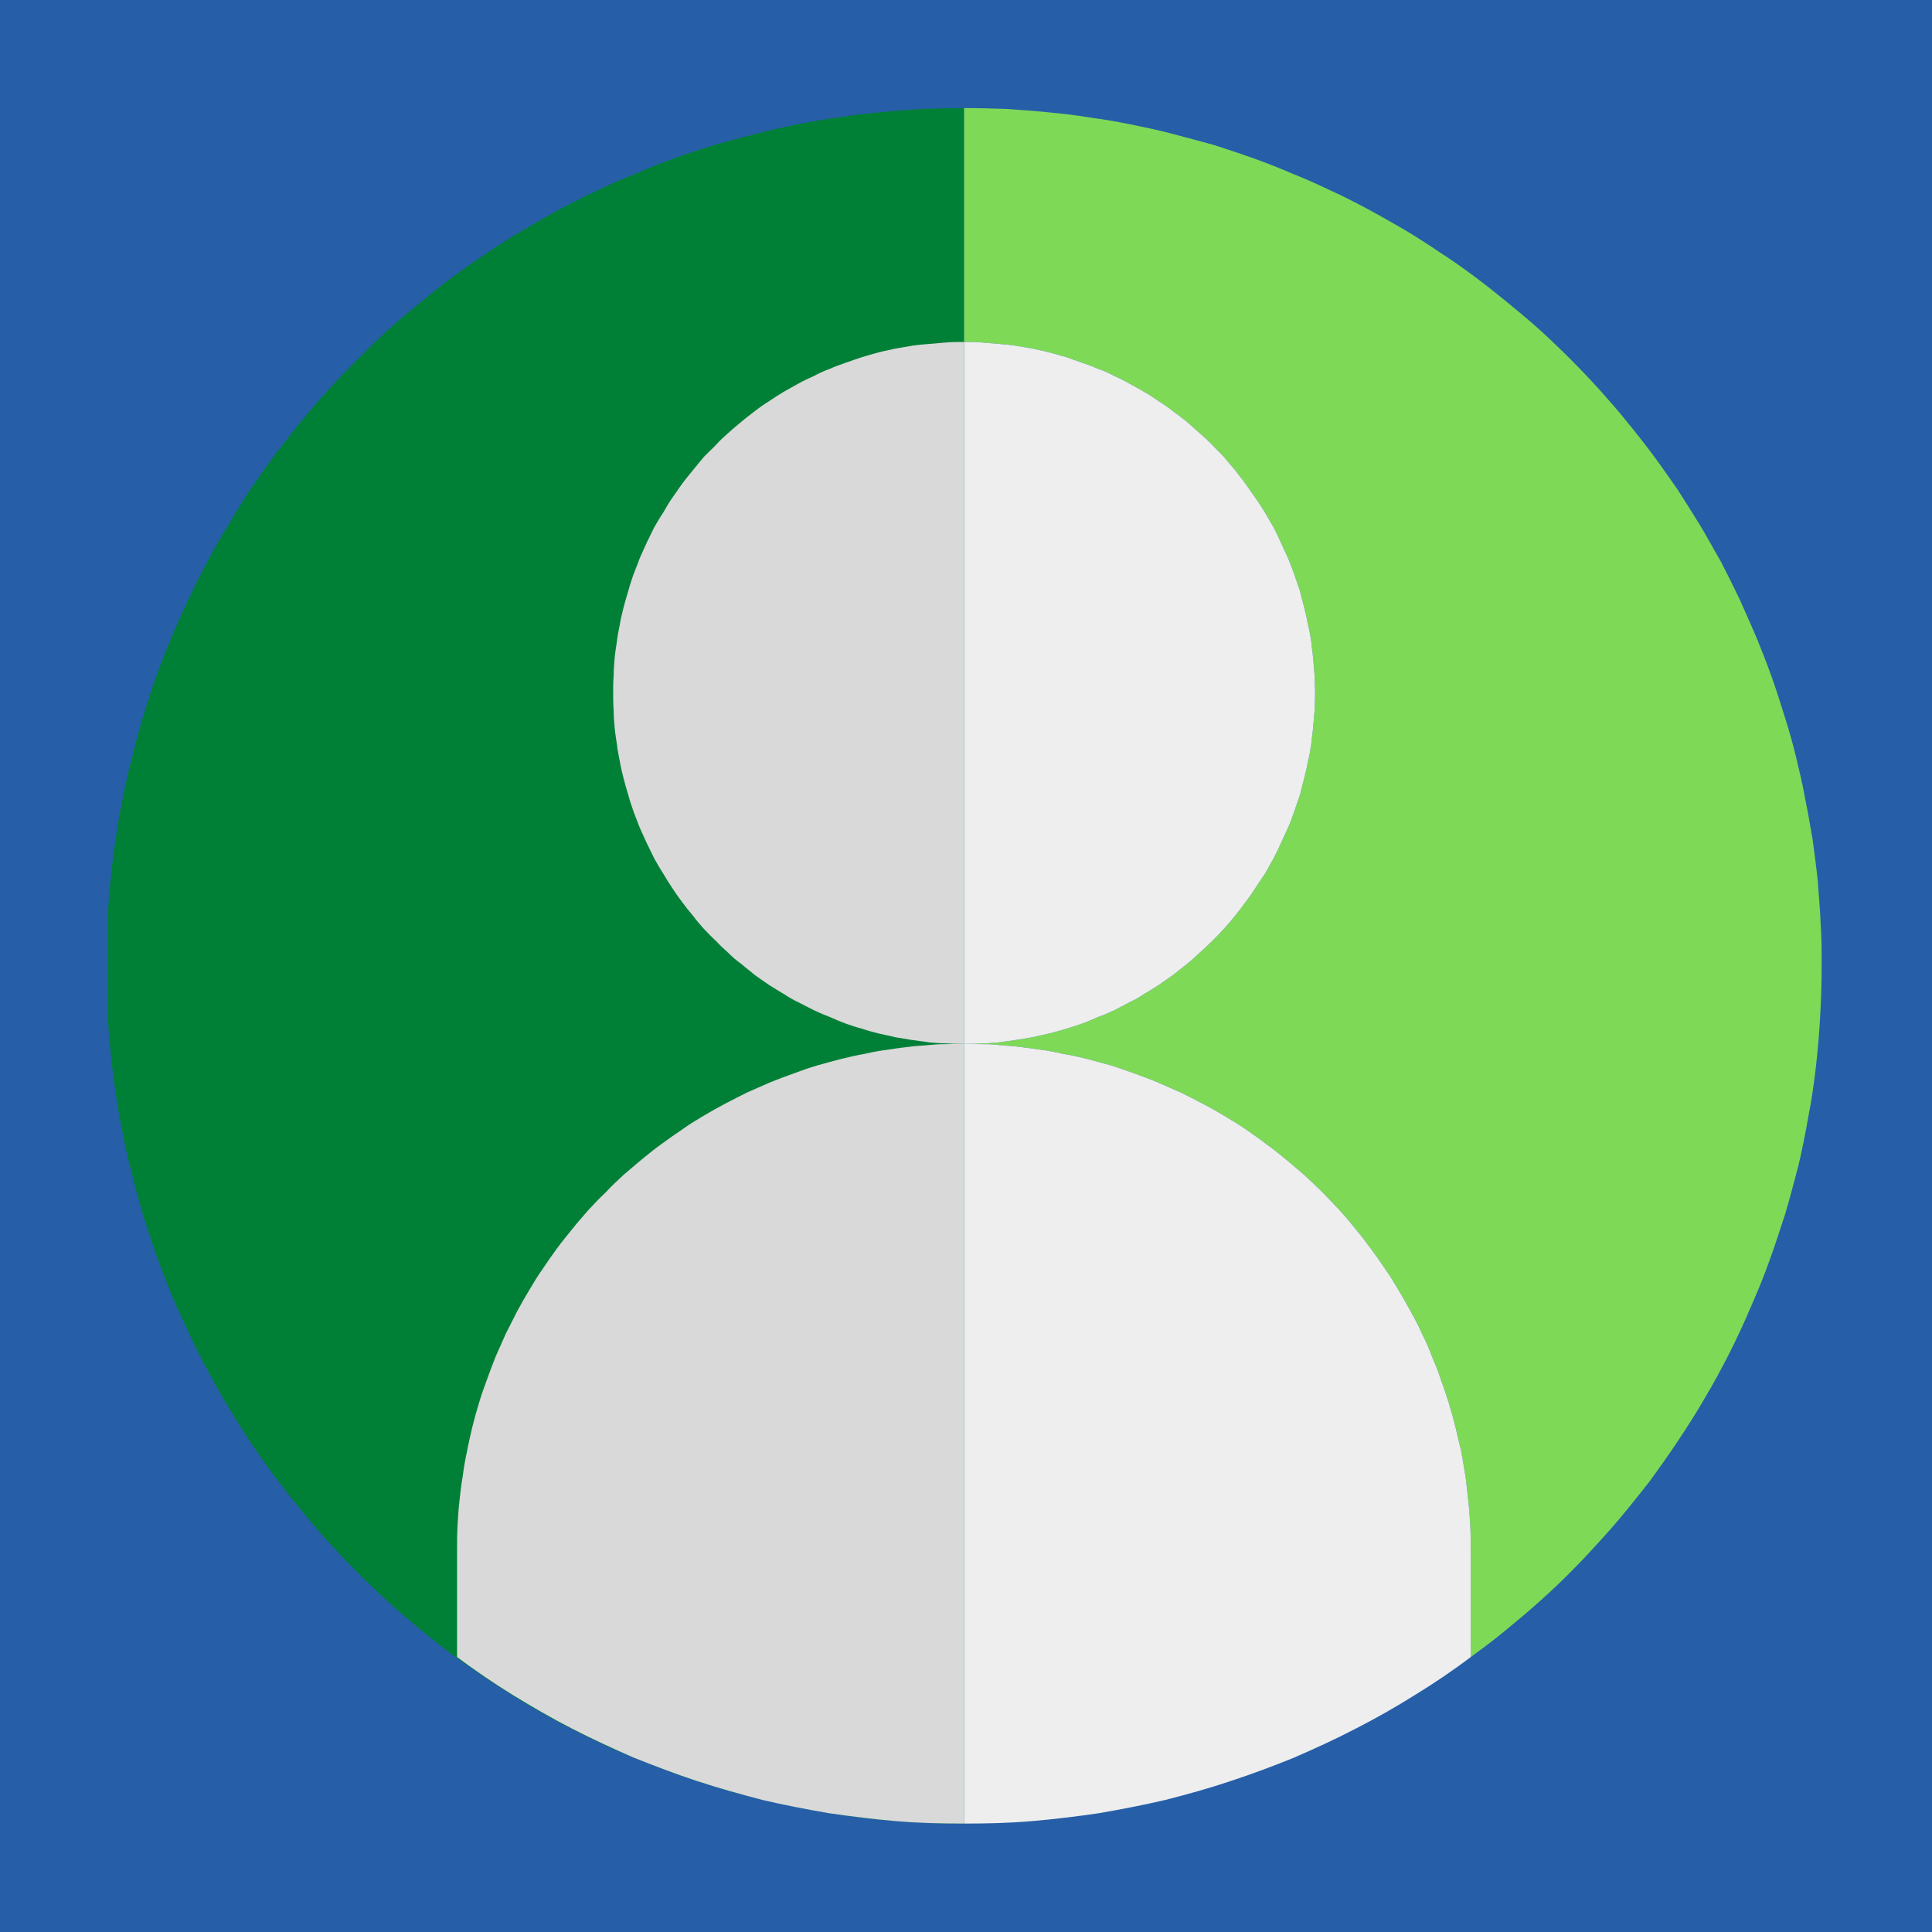<?xml version="1.0" encoding="UTF-8"?>
<svg xmlns="http://www.w3.org/2000/svg" xmlns:xlink="http://www.w3.org/1999/xlink" width="16px" height="16px" viewBox="0 0 16 16" version="1.1">
<defs>
<clipPath id="clip1">
  <path d="M 0.895 0.895 L 8 0.895 L 8 15.102 L 0.895 15.102 Z M 0.895 0.895 "/>
</clipPath>
<clipPath id="clip2">
  <path d="M 3.777 8.641 L 8 8.641 L 8 15.102 L 3.777 15.102 Z M 3.777 8.641 "/>
</clipPath>
<clipPath id="clip3">
  <path d="M 7.98 0.895 L 15.102 0.895 L 15.102 13.738 L 7.98 13.738 Z M 7.98 0.895 "/>
</clipPath>
<clipPath id="clip4">
  <path d="M 7.98 8.641 L 12.18 8.641 L 12.18 15.102 L 7.98 15.102 Z M 7.98 8.641 "/>
</clipPath>
</defs>
<g id="surface1">
<rect x="0" y="0" width="16" height="16" style="fill:rgb(14.902%,36.863%,65.882%);fill-opacity:1;stroke:none;"/>
<g clip-path="url(#clip1)" clip-rule="nonzero">
<path style=" stroke:none;fill-rule:nonzero;fill:rgb(0%,50.196%,21.569%);fill-opacity:1;" d="M 7.984 0.895 L 7.984 15.102 C 7.867 15.102 7.75 15.102 7.633 15.094 C 7.52 15.09 7.402 15.082 7.285 15.07 C 7.172 15.059 7.055 15.043 6.941 15.027 C 6.824 15.008 6.711 14.988 6.598 14.965 C 6.484 14.945 6.371 14.918 6.258 14.891 C 6.145 14.863 6.031 14.832 5.922 14.797 C 5.809 14.762 5.699 14.727 5.59 14.688 C 5.48 14.648 5.371 14.605 5.266 14.562 C 5.156 14.52 5.051 14.473 4.945 14.422 C 4.84 14.371 4.738 14.32 4.633 14.266 C 4.531 14.211 4.43 14.152 4.332 14.094 C 4.23 14.031 4.133 13.969 4.035 13.906 C 3.941 13.84 3.844 13.773 3.75 13.707 C 3.656 13.637 3.566 13.562 3.477 13.492 C 3.387 13.418 3.297 13.34 3.211 13.262 C 3.125 13.184 3.043 13.105 2.961 13.023 C 2.879 12.941 2.797 12.855 2.719 12.77 C 2.641 12.684 2.566 12.594 2.492 12.504 C 2.418 12.414 2.348 12.324 2.277 12.23 C 2.207 12.137 2.141 12.043 2.074 11.945 C 2.012 11.848 1.949 11.75 1.891 11.652 C 1.828 11.551 1.773 11.449 1.719 11.348 C 1.664 11.246 1.609 11.141 1.562 11.035 C 1.512 10.93 1.465 10.824 1.418 10.719 C 1.375 10.609 1.332 10.5 1.293 10.391 C 1.254 10.281 1.219 10.172 1.184 10.062 C 1.152 9.949 1.121 9.84 1.094 9.727 C 1.062 9.613 1.039 9.5 1.016 9.387 C 0.992 9.27 0.973 9.156 0.957 9.043 C 0.938 8.926 0.926 8.812 0.914 8.695 C 0.902 8.578 0.895 8.465 0.887 8.348 C 0.883 8.23 0.879 8.117 0.879 8 C 0.879 7.883 0.883 7.766 0.887 7.652 C 0.895 7.535 0.902 7.418 0.914 7.305 C 0.926 7.188 0.938 7.07 0.957 6.957 C 0.973 6.84 0.992 6.727 1.016 6.613 C 1.039 6.5 1.062 6.387 1.094 6.273 C 1.121 6.16 1.152 6.047 1.184 5.938 C 1.219 5.824 1.254 5.715 1.293 5.605 C 1.332 5.496 1.375 5.387 1.418 5.281 C 1.465 5.172 1.512 5.066 1.562 4.961 C 1.609 4.855 1.664 4.754 1.719 4.648 C 1.773 4.547 1.828 4.445 1.891 4.348 C 1.949 4.246 2.012 4.148 2.074 4.051 C 2.141 3.957 2.207 3.859 2.277 3.766 C 2.348 3.676 2.418 3.582 2.492 3.492 C 2.566 3.402 2.641 3.316 2.719 3.227 C 2.797 3.141 2.879 3.059 2.961 2.977 C 3.043 2.895 3.125 2.812 3.211 2.734 C 3.297 2.656 3.387 2.582 3.477 2.508 C 3.566 2.434 3.656 2.363 3.75 2.293 C 3.844 2.223 3.941 2.156 4.035 2.094 C 4.133 2.027 4.23 1.965 4.332 1.906 C 4.43 1.848 4.531 1.789 4.633 1.734 C 4.738 1.68 4.84 1.625 4.945 1.578 C 5.051 1.527 5.156 1.48 5.266 1.438 C 5.371 1.391 5.48 1.348 5.59 1.309 C 5.699 1.27 5.809 1.234 5.922 1.199 C 6.031 1.168 6.145 1.137 6.258 1.109 C 6.371 1.078 6.484 1.055 6.598 1.031 C 6.711 1.008 6.824 0.988 6.941 0.973 C 7.055 0.953 7.172 0.941 7.285 0.93 C 7.402 0.918 7.52 0.91 7.633 0.902 C 7.75 0.898 7.867 0.895 7.984 0.895 Z M 7.984 0.895 "/>
</g>
<path style=" stroke:none;fill-rule:nonzero;fill:rgb(85.098%,85.098%,85.098%);fill-opacity:1;" d="M 7.984 2.832 L 7.984 8.645 C 7.934 8.645 7.887 8.645 7.84 8.641 C 7.793 8.641 7.746 8.637 7.699 8.633 C 7.652 8.625 7.605 8.621 7.555 8.613 C 7.508 8.605 7.461 8.598 7.414 8.59 C 7.371 8.578 7.324 8.57 7.277 8.559 C 7.23 8.547 7.184 8.535 7.141 8.52 C 7.094 8.508 7.047 8.492 7.004 8.477 C 6.961 8.461 6.914 8.441 6.871 8.422 C 6.828 8.406 6.785 8.387 6.742 8.367 C 6.699 8.344 6.656 8.324 6.613 8.301 C 6.57 8.281 6.531 8.258 6.488 8.23 C 6.449 8.207 6.406 8.18 6.367 8.156 C 6.328 8.129 6.289 8.102 6.25 8.074 C 6.215 8.043 6.176 8.016 6.141 7.984 C 6.102 7.957 6.066 7.926 6.031 7.891 C 5.996 7.859 5.961 7.828 5.93 7.793 C 5.895 7.762 5.863 7.727 5.828 7.691 C 5.797 7.656 5.766 7.621 5.738 7.582 C 5.707 7.547 5.676 7.508 5.648 7.469 C 5.621 7.434 5.594 7.395 5.566 7.352 C 5.539 7.312 5.516 7.273 5.492 7.234 C 5.465 7.191 5.441 7.152 5.418 7.109 C 5.398 7.066 5.375 7.023 5.355 6.98 C 5.336 6.938 5.316 6.895 5.297 6.852 C 5.281 6.809 5.262 6.762 5.246 6.719 C 5.23 6.672 5.215 6.629 5.203 6.582 C 5.188 6.535 5.176 6.492 5.164 6.445 C 5.152 6.398 5.141 6.352 5.133 6.305 C 5.125 6.258 5.113 6.211 5.109 6.164 C 5.102 6.117 5.094 6.07 5.09 6.023 C 5.086 5.977 5.082 5.93 5.082 5.883 C 5.078 5.832 5.078 5.785 5.078 5.738 C 5.078 5.691 5.078 5.645 5.082 5.598 C 5.082 5.547 5.086 5.5 5.09 5.453 C 5.094 5.406 5.102 5.359 5.109 5.312 C 5.113 5.266 5.125 5.219 5.133 5.172 C 5.141 5.125 5.152 5.078 5.164 5.031 C 5.176 4.988 5.188 4.941 5.203 4.895 C 5.215 4.848 5.23 4.805 5.246 4.758 C 5.262 4.715 5.281 4.672 5.297 4.625 C 5.316 4.582 5.336 4.539 5.355 4.496 C 5.375 4.453 5.398 4.41 5.418 4.367 C 5.441 4.328 5.465 4.285 5.492 4.246 C 5.516 4.203 5.539 4.164 5.566 4.125 C 5.594 4.086 5.621 4.047 5.648 4.008 C 5.676 3.969 5.707 3.934 5.738 3.895 C 5.766 3.859 5.797 3.824 5.828 3.785 C 5.863 3.75 5.895 3.719 5.93 3.684 C 5.961 3.648 5.996 3.617 6.031 3.586 C 6.066 3.555 6.102 3.523 6.141 3.492 C 6.176 3.461 6.215 3.434 6.25 3.406 C 6.289 3.375 6.328 3.348 6.367 3.324 C 6.406 3.297 6.449 3.27 6.488 3.246 C 6.531 3.223 6.57 3.199 6.613 3.176 C 6.656 3.152 6.699 3.133 6.742 3.113 C 6.785 3.09 6.828 3.07 6.871 3.055 C 6.914 3.035 6.961 3.02 7.004 3.004 C 7.047 2.988 7.094 2.973 7.141 2.957 C 7.184 2.945 7.23 2.93 7.277 2.918 C 7.324 2.906 7.371 2.898 7.414 2.887 C 7.461 2.879 7.508 2.871 7.555 2.863 C 7.605 2.855 7.652 2.852 7.699 2.848 C 7.746 2.844 7.793 2.84 7.84 2.836 C 7.887 2.832 7.934 2.832 7.984 2.832 Z M 7.984 2.832 "/>
<g clip-path="url(#clip2)" clip-rule="nonzero">
<path style=" stroke:none;fill-rule:nonzero;fill:rgb(85.098%,85.098%,85.098%);fill-opacity:1;" d="M 7.984 8.645 L 7.984 15.102 C 7.797 15.102 7.609 15.098 7.422 15.082 C 7.234 15.066 7.051 15.043 6.863 15.016 C 6.68 14.984 6.496 14.949 6.312 14.906 C 6.133 14.859 5.953 14.809 5.773 14.75 C 5.594 14.691 5.422 14.625 5.246 14.555 C 5.074 14.48 4.906 14.402 4.738 14.316 C 4.57 14.23 4.41 14.137 4.25 14.039 C 4.09 13.941 3.938 13.836 3.785 13.723 L 3.785 12.844 C 3.785 12.773 3.785 12.707 3.789 12.637 C 3.793 12.566 3.797 12.5 3.805 12.43 C 3.812 12.363 3.82 12.293 3.832 12.227 C 3.84 12.16 3.852 12.09 3.867 12.023 C 3.879 11.957 3.895 11.891 3.91 11.824 C 3.926 11.758 3.945 11.691 3.965 11.625 C 3.984 11.559 4.008 11.492 4.031 11.43 C 4.055 11.363 4.078 11.301 4.105 11.234 C 4.133 11.172 4.16 11.109 4.188 11.047 C 4.219 10.984 4.25 10.926 4.281 10.863 C 4.312 10.805 4.348 10.742 4.383 10.684 C 4.418 10.625 4.453 10.566 4.492 10.512 C 4.531 10.453 4.57 10.398 4.609 10.344 C 4.652 10.285 4.695 10.234 4.738 10.18 C 4.781 10.125 4.828 10.074 4.871 10.023 C 4.918 9.973 4.965 9.922 5.016 9.875 C 5.062 9.824 5.113 9.777 5.164 9.73 C 5.215 9.688 5.266 9.641 5.32 9.598 C 5.371 9.555 5.426 9.512 5.48 9.473 C 5.539 9.43 5.594 9.391 5.652 9.352 C 5.707 9.312 5.766 9.277 5.824 9.242 C 5.883 9.207 5.945 9.172 6.004 9.141 C 6.066 9.109 6.125 9.078 6.188 9.047 C 6.25 9.02 6.312 8.992 6.375 8.965 C 6.441 8.938 6.504 8.914 6.57 8.891 C 6.633 8.867 6.699 8.844 6.766 8.824 C 6.832 8.805 6.895 8.789 6.965 8.77 C 7.031 8.754 7.098 8.738 7.164 8.727 C 7.23 8.711 7.301 8.699 7.367 8.691 C 7.434 8.68 7.504 8.672 7.57 8.664 C 7.641 8.66 7.707 8.652 7.777 8.648 C 7.844 8.648 7.914 8.645 7.984 8.645 Z M 7.984 8.645 "/>
</g>
<g clip-path="url(#clip3)" clip-rule="nonzero">
<path style=" stroke:none;fill-rule:nonzero;fill:rgb(49.412%,85.098%,34.118%);fill-opacity:1;" d="M 15.086 8 C 15.086 8.137 15.082 8.277 15.074 8.414 C 15.066 8.555 15.055 8.691 15.039 8.832 C 15.023 8.969 15.004 9.105 14.977 9.242 C 14.953 9.379 14.926 9.516 14.895 9.648 C 14.859 9.785 14.824 9.918 14.785 10.051 C 14.742 10.184 14.699 10.316 14.652 10.445 C 14.605 10.578 14.551 10.707 14.496 10.832 C 14.441 10.961 14.383 11.086 14.32 11.211 C 14.258 11.332 14.191 11.457 14.121 11.574 C 14.051 11.695 13.977 11.812 13.898 11.93 C 13.824 12.043 13.742 12.156 13.66 12.27 C 13.574 12.379 13.488 12.488 13.398 12.594 C 13.309 12.699 13.215 12.801 13.121 12.902 C 13.023 13.004 12.926 13.102 12.824 13.195 C 12.723 13.289 12.617 13.379 12.508 13.469 C 12.402 13.559 12.293 13.641 12.18 13.723 L 12.18 12.844 C 12.18 12.773 12.18 12.707 12.176 12.637 C 12.172 12.566 12.168 12.5 12.16 12.43 C 12.152 12.363 12.145 12.293 12.137 12.227 C 12.125 12.16 12.113 12.09 12.102 12.023 C 12.086 11.957 12.07 11.891 12.055 11.824 C 12.039 11.758 12.02 11.691 12 11.625 C 11.98 11.559 11.957 11.492 11.934 11.43 C 11.914 11.363 11.887 11.301 11.859 11.234 C 11.836 11.172 11.809 11.109 11.777 11.047 C 11.75 10.984 11.719 10.926 11.684 10.863 C 11.652 10.805 11.617 10.742 11.582 10.684 C 11.547 10.625 11.512 10.566 11.473 10.512 C 11.434 10.453 11.395 10.398 11.355 10.344 C 11.312 10.285 11.273 10.234 11.227 10.18 C 11.184 10.125 11.141 10.074 11.094 10.023 C 11.047 9.973 11 9.922 10.953 9.875 C 10.902 9.824 10.852 9.777 10.801 9.73 C 10.75 9.688 10.699 9.641 10.645 9.598 C 10.594 9.555 10.539 9.512 10.484 9.473 C 10.43 9.43 10.371 9.391 10.316 9.352 C 10.258 9.312 10.199 9.277 10.141 9.242 C 10.082 9.207 10.023 9.172 9.961 9.141 C 9.902 9.109 9.84 9.078 9.777 9.047 C 9.715 9.02 9.652 8.992 9.59 8.965 C 9.527 8.938 9.461 8.914 9.398 8.891 C 9.332 8.867 9.266 8.844 9.203 8.824 C 9.137 8.805 9.07 8.789 9.004 8.77 C 8.938 8.754 8.871 8.738 8.801 8.727 C 8.734 8.711 8.668 8.699 8.598 8.691 C 8.531 8.68 8.461 8.672 8.395 8.664 C 8.324 8.66 8.258 8.652 8.188 8.648 C 8.121 8.648 8.051 8.645 7.984 8.645 C 8.031 8.645 8.078 8.645 8.125 8.641 C 8.172 8.641 8.219 8.637 8.27 8.633 C 8.316 8.625 8.363 8.621 8.41 8.613 C 8.457 8.605 8.504 8.598 8.551 8.59 C 8.598 8.578 8.645 8.57 8.688 8.559 C 8.734 8.547 8.781 8.535 8.828 8.52 C 8.871 8.508 8.918 8.492 8.961 8.477 C 9.008 8.461 9.051 8.441 9.094 8.422 C 9.141 8.406 9.184 8.387 9.227 8.367 C 9.27 8.344 9.312 8.324 9.352 8.301 C 9.395 8.281 9.438 8.258 9.477 8.23 C 9.52 8.207 9.559 8.18 9.598 8.156 C 9.637 8.129 9.676 8.102 9.715 8.074 C 9.754 8.043 9.789 8.016 9.828 7.984 C 9.863 7.957 9.898 7.926 9.934 7.891 C 9.969 7.859 10.004 7.828 10.039 7.793 C 10.07 7.762 10.105 7.727 10.137 7.691 C 10.168 7.656 10.199 7.621 10.23 7.582 C 10.258 7.547 10.289 7.508 10.316 7.469 C 10.344 7.434 10.371 7.395 10.398 7.352 C 10.426 7.312 10.449 7.273 10.477 7.234 C 10.5 7.191 10.523 7.152 10.547 7.109 C 10.57 7.066 10.59 7.023 10.609 6.98 C 10.629 6.938 10.648 6.895 10.668 6.852 C 10.688 6.809 10.703 6.762 10.719 6.719 C 10.734 6.672 10.75 6.629 10.766 6.582 C 10.777 6.535 10.789 6.492 10.801 6.445 C 10.812 6.398 10.824 6.352 10.832 6.305 C 10.844 6.258 10.852 6.211 10.859 6.164 C 10.863 6.117 10.871 6.07 10.875 6.023 C 10.879 5.977 10.883 5.93 10.887 5.883 C 10.887 5.832 10.891 5.785 10.891 5.738 C 10.891 5.691 10.887 5.645 10.887 5.598 C 10.883 5.547 10.879 5.5 10.875 5.453 C 10.871 5.406 10.863 5.359 10.859 5.312 C 10.852 5.266 10.844 5.219 10.832 5.172 C 10.824 5.125 10.812 5.078 10.801 5.031 C 10.789 4.988 10.777 4.941 10.766 4.895 C 10.75 4.848 10.734 4.805 10.719 4.758 C 10.703 4.715 10.688 4.672 10.668 4.625 C 10.648 4.582 10.629 4.539 10.609 4.496 C 10.59 4.453 10.57 4.41 10.547 4.367 C 10.523 4.328 10.5 4.285 10.477 4.246 C 10.449 4.203 10.426 4.164 10.398 4.125 C 10.371 4.086 10.344 4.047 10.316 4.008 C 10.289 3.969 10.258 3.934 10.23 3.895 C 10.199 3.859 10.168 3.824 10.137 3.785 C 10.105 3.75 10.07 3.719 10.039 3.684 C 10.004 3.648 9.969 3.617 9.934 3.586 C 9.898 3.555 9.863 3.523 9.828 3.492 C 9.789 3.461 9.754 3.434 9.715 3.406 C 9.676 3.375 9.637 3.348 9.598 3.324 C 9.559 3.297 9.52 3.27 9.477 3.246 C 9.438 3.223 9.395 3.199 9.352 3.176 C 9.312 3.152 9.27 3.133 9.227 3.113 C 9.184 3.09 9.141 3.07 9.094 3.055 C 9.051 3.035 9.008 3.02 8.961 3.004 C 8.918 2.988 8.871 2.973 8.828 2.957 C 8.781 2.945 8.734 2.93 8.688 2.918 C 8.645 2.906 8.598 2.898 8.551 2.887 C 8.504 2.879 8.457 2.871 8.41 2.863 C 8.363 2.855 8.316 2.852 8.27 2.848 C 8.219 2.844 8.172 2.84 8.125 2.836 C 8.078 2.832 8.031 2.832 7.984 2.832 L 7.984 0.895 C 8.098 0.895 8.215 0.898 8.332 0.902 C 8.449 0.91 8.562 0.918 8.68 0.93 C 8.793 0.941 8.91 0.953 9.023 0.973 C 9.141 0.988 9.254 1.008 9.367 1.031 C 9.484 1.055 9.598 1.078 9.711 1.109 C 9.82 1.137 9.934 1.168 10.047 1.199 C 10.156 1.234 10.266 1.27 10.375 1.309 C 10.484 1.348 10.594 1.391 10.703 1.438 C 10.809 1.48 10.914 1.527 11.02 1.578 C 11.125 1.625 11.23 1.68 11.332 1.734 C 11.434 1.789 11.535 1.848 11.637 1.906 C 11.734 1.965 11.832 2.027 11.93 2.094 C 12.027 2.156 12.121 2.223 12.215 2.293 C 12.309 2.363 12.398 2.434 12.488 2.508 C 12.578 2.582 12.668 2.656 12.754 2.734 C 12.84 2.812 12.926 2.895 13.008 2.977 C 13.09 3.059 13.168 3.141 13.246 3.227 C 13.324 3.316 13.402 3.402 13.473 3.492 C 13.547 3.582 13.621 3.676 13.688 3.766 C 13.758 3.859 13.824 3.957 13.891 4.051 C 13.953 4.148 14.016 4.246 14.078 4.348 C 14.137 4.445 14.191 4.547 14.25 4.648 C 14.305 4.754 14.355 4.855 14.406 4.961 C 14.453 5.066 14.5 5.172 14.547 5.281 C 14.59 5.387 14.633 5.496 14.672 5.605 C 14.711 5.715 14.746 5.824 14.781 5.938 C 14.816 6.047 14.848 6.16 14.875 6.273 C 14.902 6.387 14.93 6.5 14.949 6.613 C 14.973 6.727 14.992 6.84 15.012 6.957 C 15.027 7.07 15.043 7.188 15.055 7.305 C 15.062 7.418 15.074 7.535 15.078 7.652 C 15.086 7.766 15.086 7.883 15.086 8 Z M 15.086 8 "/>
</g>
<path style=" stroke:none;fill-rule:nonzero;fill:rgb(93.333%,93.333%,93.333%);fill-opacity:1;" d="M 10.891 5.738 C 10.891 5.785 10.887 5.832 10.887 5.883 C 10.883 5.93 10.879 5.977 10.875 6.023 C 10.871 6.07 10.863 6.117 10.859 6.164 C 10.852 6.211 10.844 6.258 10.832 6.305 C 10.824 6.352 10.812 6.398 10.801 6.445 C 10.789 6.492 10.777 6.535 10.766 6.582 C 10.75 6.629 10.734 6.672 10.719 6.719 C 10.703 6.762 10.688 6.809 10.668 6.852 C 10.648 6.895 10.629 6.938 10.609 6.98 C 10.59 7.023 10.57 7.066 10.547 7.109 C 10.523 7.152 10.5 7.191 10.477 7.234 C 10.449 7.273 10.426 7.312 10.398 7.352 C 10.371 7.395 10.344 7.434 10.316 7.469 C 10.289 7.508 10.258 7.547 10.23 7.582 C 10.199 7.621 10.168 7.656 10.137 7.691 C 10.105 7.727 10.07 7.762 10.039 7.793 C 10.004 7.828 9.969 7.859 9.934 7.891 C 9.898 7.926 9.863 7.957 9.828 7.984 C 9.789 8.016 9.754 8.043 9.715 8.074 C 9.676 8.102 9.637 8.129 9.598 8.156 C 9.559 8.18 9.52 8.207 9.477 8.23 C 9.438 8.258 9.395 8.281 9.352 8.301 C 9.312 8.324 9.27 8.344 9.227 8.367 C 9.184 8.387 9.141 8.406 9.094 8.422 C 9.051 8.441 9.008 8.461 8.961 8.477 C 8.918 8.492 8.871 8.508 8.828 8.52 C 8.781 8.535 8.734 8.547 8.688 8.559 C 8.645 8.57 8.598 8.578 8.551 8.59 C 8.504 8.598 8.457 8.605 8.41 8.613 C 8.363 8.621 8.316 8.625 8.27 8.633 C 8.219 8.637 8.172 8.641 8.125 8.641 C 8.078 8.645 8.031 8.645 7.984 8.645 L 7.984 2.832 C 8.031 2.832 8.078 2.832 8.125 2.836 C 8.172 2.84 8.219 2.844 8.27 2.848 C 8.316 2.852 8.363 2.855 8.41 2.863 C 8.457 2.871 8.504 2.879 8.551 2.887 C 8.598 2.898 8.645 2.906 8.688 2.918 C 8.734 2.93 8.781 2.945 8.828 2.957 C 8.871 2.973 8.918 2.988 8.961 3.004 C 9.008 3.02 9.051 3.035 9.094 3.055 C 9.141 3.07 9.184 3.09 9.227 3.113 C 9.27 3.133 9.312 3.152 9.352 3.176 C 9.395 3.199 9.438 3.223 9.477 3.246 C 9.52 3.27 9.559 3.297 9.598 3.324 C 9.637 3.348 9.676 3.375 9.715 3.406 C 9.754 3.434 9.789 3.461 9.828 3.492 C 9.863 3.523 9.898 3.555 9.934 3.586 C 9.969 3.617 10.004 3.648 10.039 3.684 C 10.07 3.719 10.105 3.75 10.137 3.785 C 10.168 3.824 10.199 3.859 10.23 3.895 C 10.258 3.934 10.289 3.969 10.316 4.008 C 10.344 4.047 10.371 4.086 10.398 4.125 C 10.426 4.164 10.449 4.203 10.477 4.246 C 10.5 4.285 10.523 4.328 10.547 4.367 C 10.57 4.41 10.59 4.453 10.609 4.496 C 10.629 4.539 10.648 4.582 10.668 4.625 C 10.688 4.672 10.703 4.715 10.719 4.758 C 10.734 4.805 10.75 4.848 10.766 4.895 C 10.777 4.941 10.789 4.988 10.801 5.031 C 10.812 5.078 10.824 5.125 10.832 5.172 C 10.844 5.219 10.852 5.266 10.859 5.312 C 10.863 5.359 10.871 5.406 10.875 5.453 C 10.879 5.5 10.883 5.547 10.887 5.598 C 10.887 5.645 10.891 5.691 10.891 5.738 Z M 10.891 5.738 "/>
<g clip-path="url(#clip4)" clip-rule="nonzero">
<path style=" stroke:none;fill-rule:nonzero;fill:rgb(93.333%,93.333%,93.333%);fill-opacity:1;" d="M 12.18 12.844 L 12.18 13.723 C 12.031 13.836 11.875 13.941 11.715 14.039 C 11.559 14.137 11.395 14.23 11.227 14.316 C 11.062 14.402 10.891 14.48 10.719 14.555 C 10.547 14.625 10.371 14.691 10.191 14.75 C 10.016 14.809 9.836 14.859 9.652 14.906 C 9.469 14.949 9.285 14.984 9.102 15.016 C 8.918 15.043 8.73 15.066 8.543 15.082 C 8.355 15.098 8.172 15.102 7.984 15.102 L 7.984 8.645 C 8.051 8.645 8.121 8.648 8.188 8.648 C 8.258 8.652 8.324 8.66 8.395 8.664 C 8.461 8.672 8.531 8.68 8.598 8.691 C 8.668 8.699 8.734 8.711 8.801 8.727 C 8.871 8.738 8.938 8.754 9.004 8.77 C 9.07 8.789 9.137 8.805 9.203 8.824 C 9.266 8.844 9.332 8.867 9.398 8.891 C 9.461 8.914 9.527 8.938 9.59 8.965 C 9.652 8.992 9.715 9.02 9.777 9.047 C 9.84 9.078 9.902 9.109 9.961 9.141 C 10.023 9.172 10.082 9.207 10.141 9.242 C 10.199 9.277 10.258 9.312 10.316 9.352 C 10.371 9.391 10.43 9.43 10.484 9.473 C 10.539 9.512 10.594 9.555 10.645 9.598 C 10.699 9.641 10.75 9.688 10.801 9.73 C 10.852 9.777 10.902 9.824 10.953 9.875 C 11 9.922 11.047 9.973 11.094 10.023 C 11.141 10.074 11.184 10.125 11.227 10.18 C 11.273 10.234 11.312 10.285 11.355 10.344 C 11.395 10.398 11.434 10.453 11.473 10.512 C 11.512 10.566 11.547 10.625 11.582 10.684 C 11.617 10.742 11.652 10.805 11.684 10.863 C 11.719 10.926 11.75 10.984 11.777 11.047 C 11.809 11.109 11.836 11.172 11.859 11.234 C 11.887 11.301 11.914 11.363 11.934 11.43 C 11.957 11.492 11.98 11.559 12 11.625 C 12.02 11.691 12.039 11.758 12.055 11.824 C 12.07 11.891 12.086 11.957 12.102 12.023 C 12.113 12.09 12.125 12.16 12.137 12.227 C 12.145 12.293 12.152 12.363 12.16 12.43 C 12.168 12.5 12.172 12.566 12.176 12.637 C 12.18 12.707 12.18 12.773 12.18 12.844 Z M 12.18 12.844 "/>
</g>
</g>
</svg>

